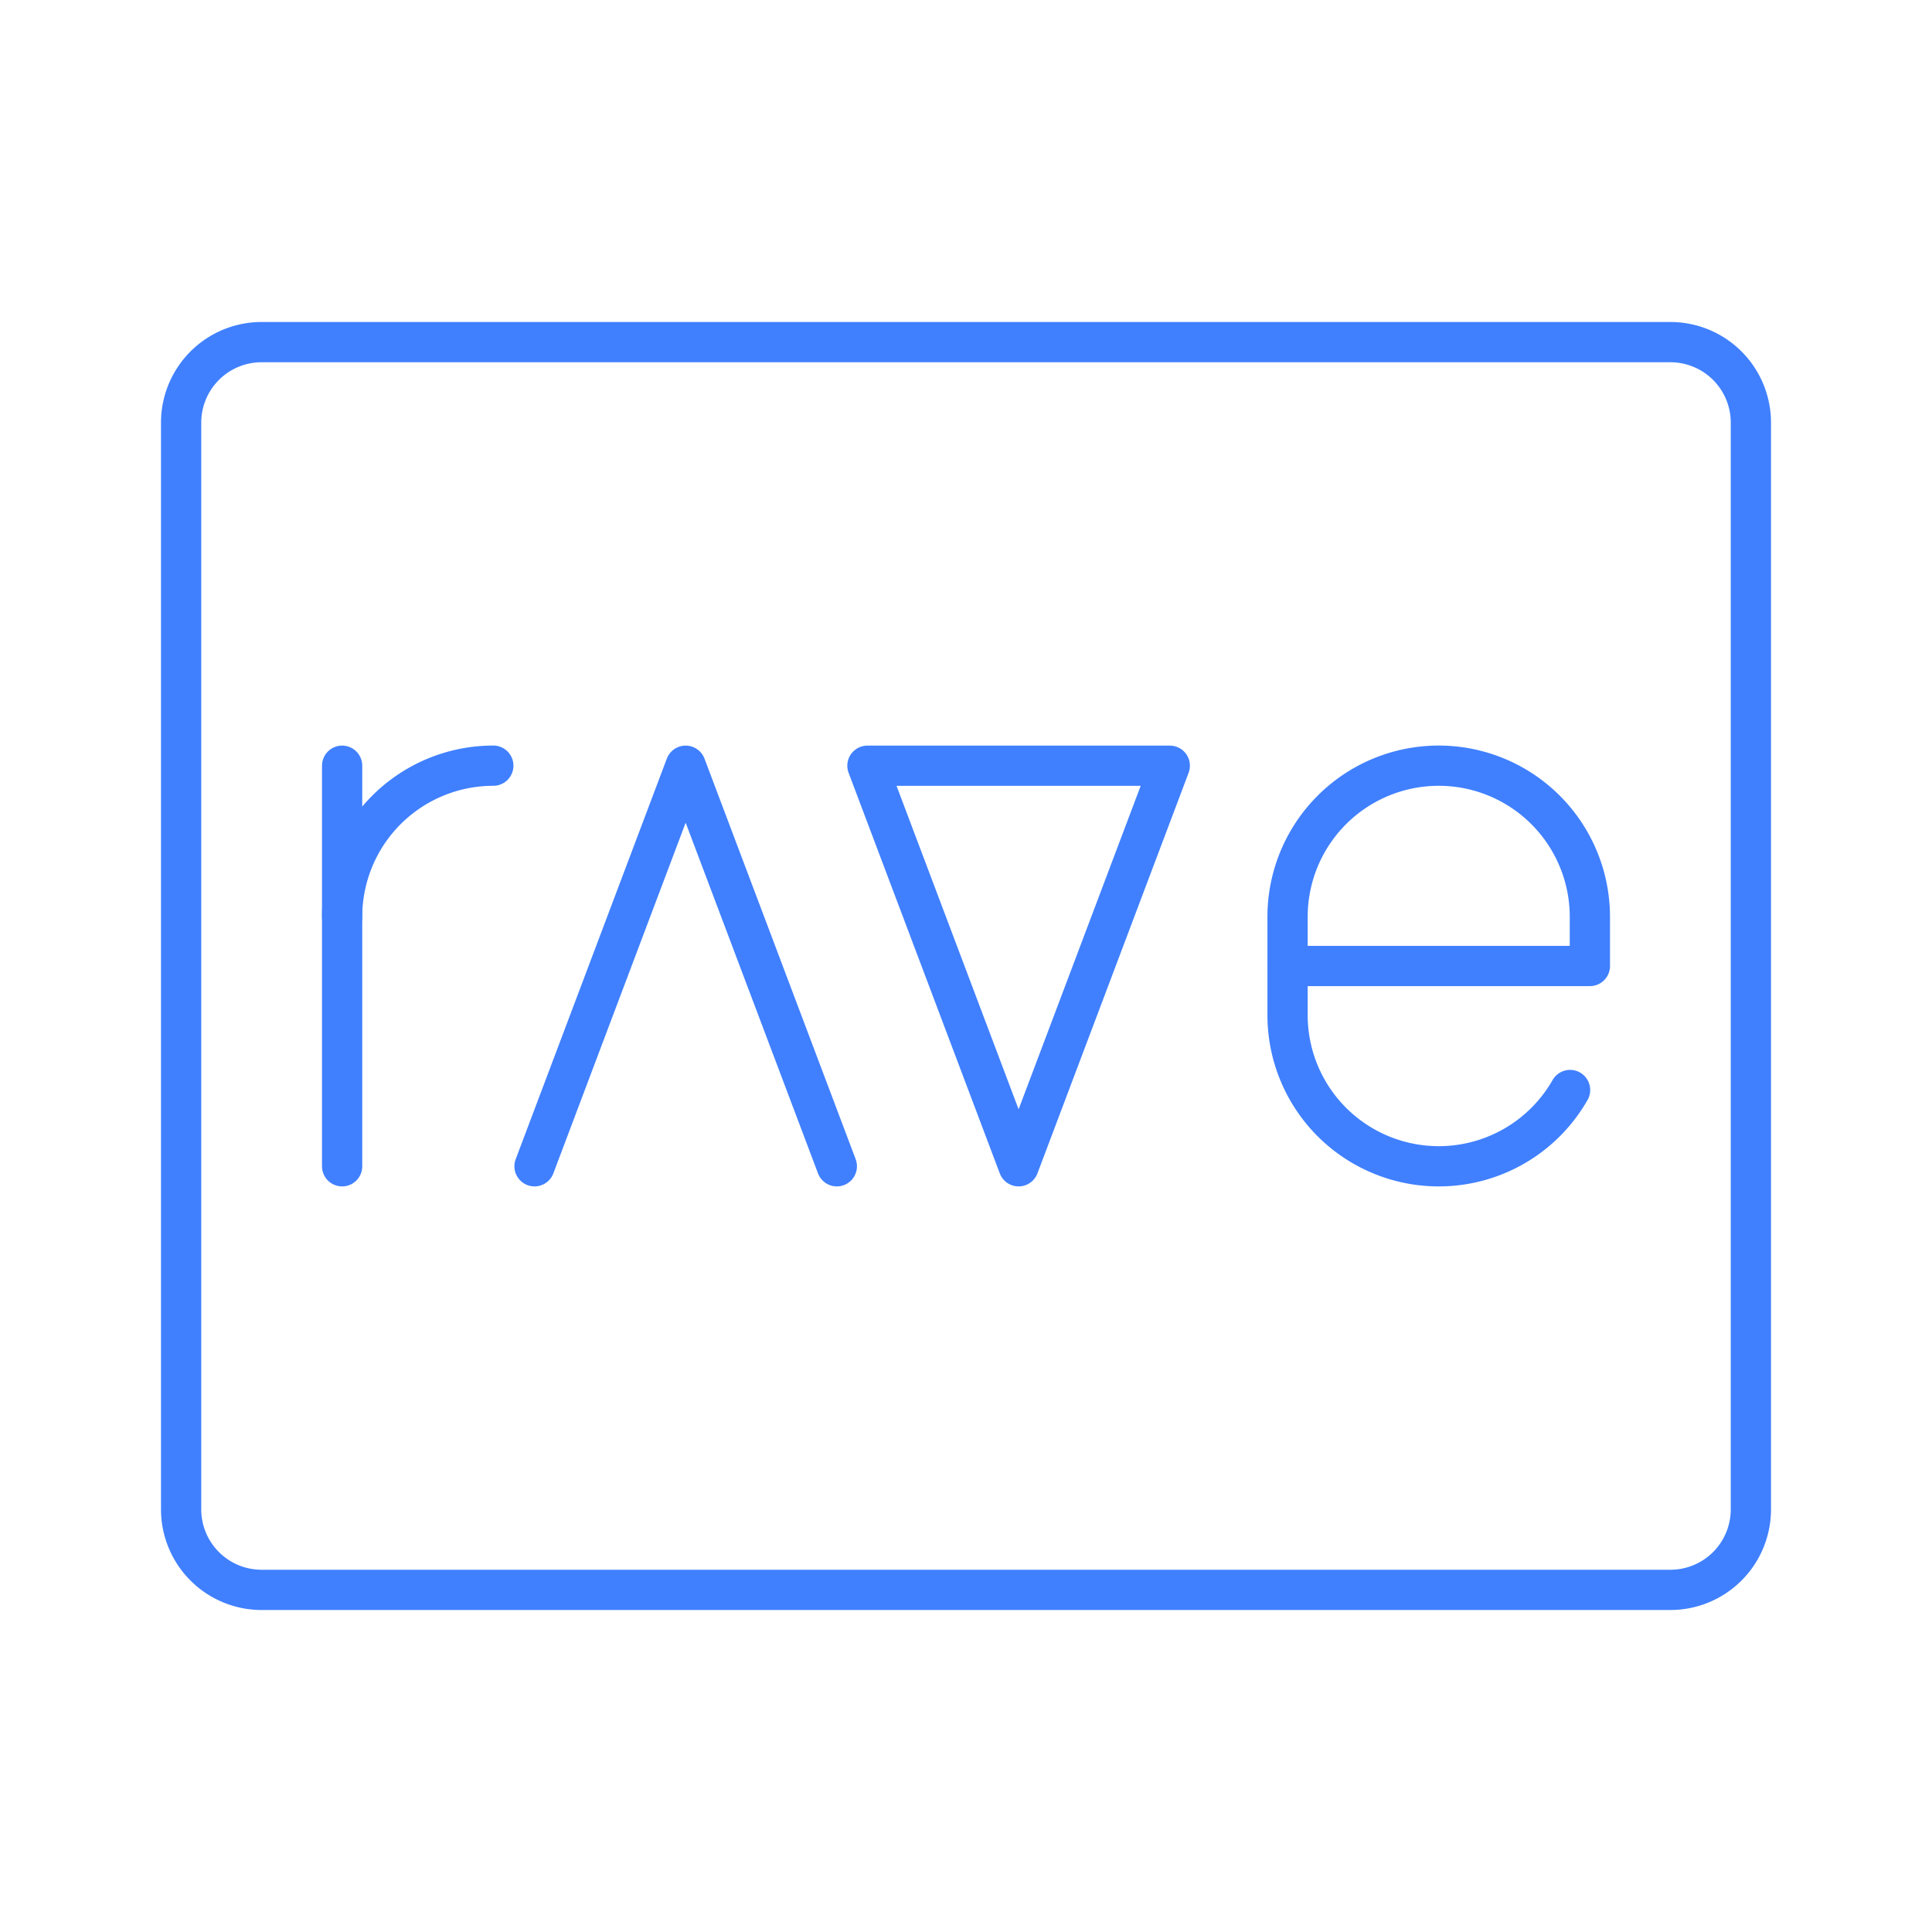 <svg xmlns="http://www.w3.org/2000/svg" viewBox="0 0 48 48"><defs><style>.a{fill:none;stroke:#4080ff;stroke-linecap:round;stroke-linejoin:round;}</style></defs><polyline class="a" points="20.791 28.976 17.035 19.024 13.28 28.976"/><polygon class="a" points="29.063 19.024 25.307 28.976 21.551 19.024 29.063 19.024"/><path class="a" d="M8.5,22.779a3.756,3.756,0,0,1,3.756-3.756h0"/><line class="a" x1="8.5" y1="19.024" x2="8.5" y2="28.976"/><path class="a" d="M39.008,27.081a3.755,3.755,0,0,1-3.263,1.895h0a3.756,3.756,0,0,1-3.756-3.756V22.779a3.756,3.756,0,0,1,3.756-3.756h0A3.756,3.756,0,0,1,39.5,22.779V24H31.988"/><path class="a" d="M43.5,37.5v-27a2,2,0,0,0-2-2H6.5a2,2,0,0,0-2,2v27a2,2,0,0,0,2,2h35A2,2,0,0,0,43.5,37.5Z"/></svg>
